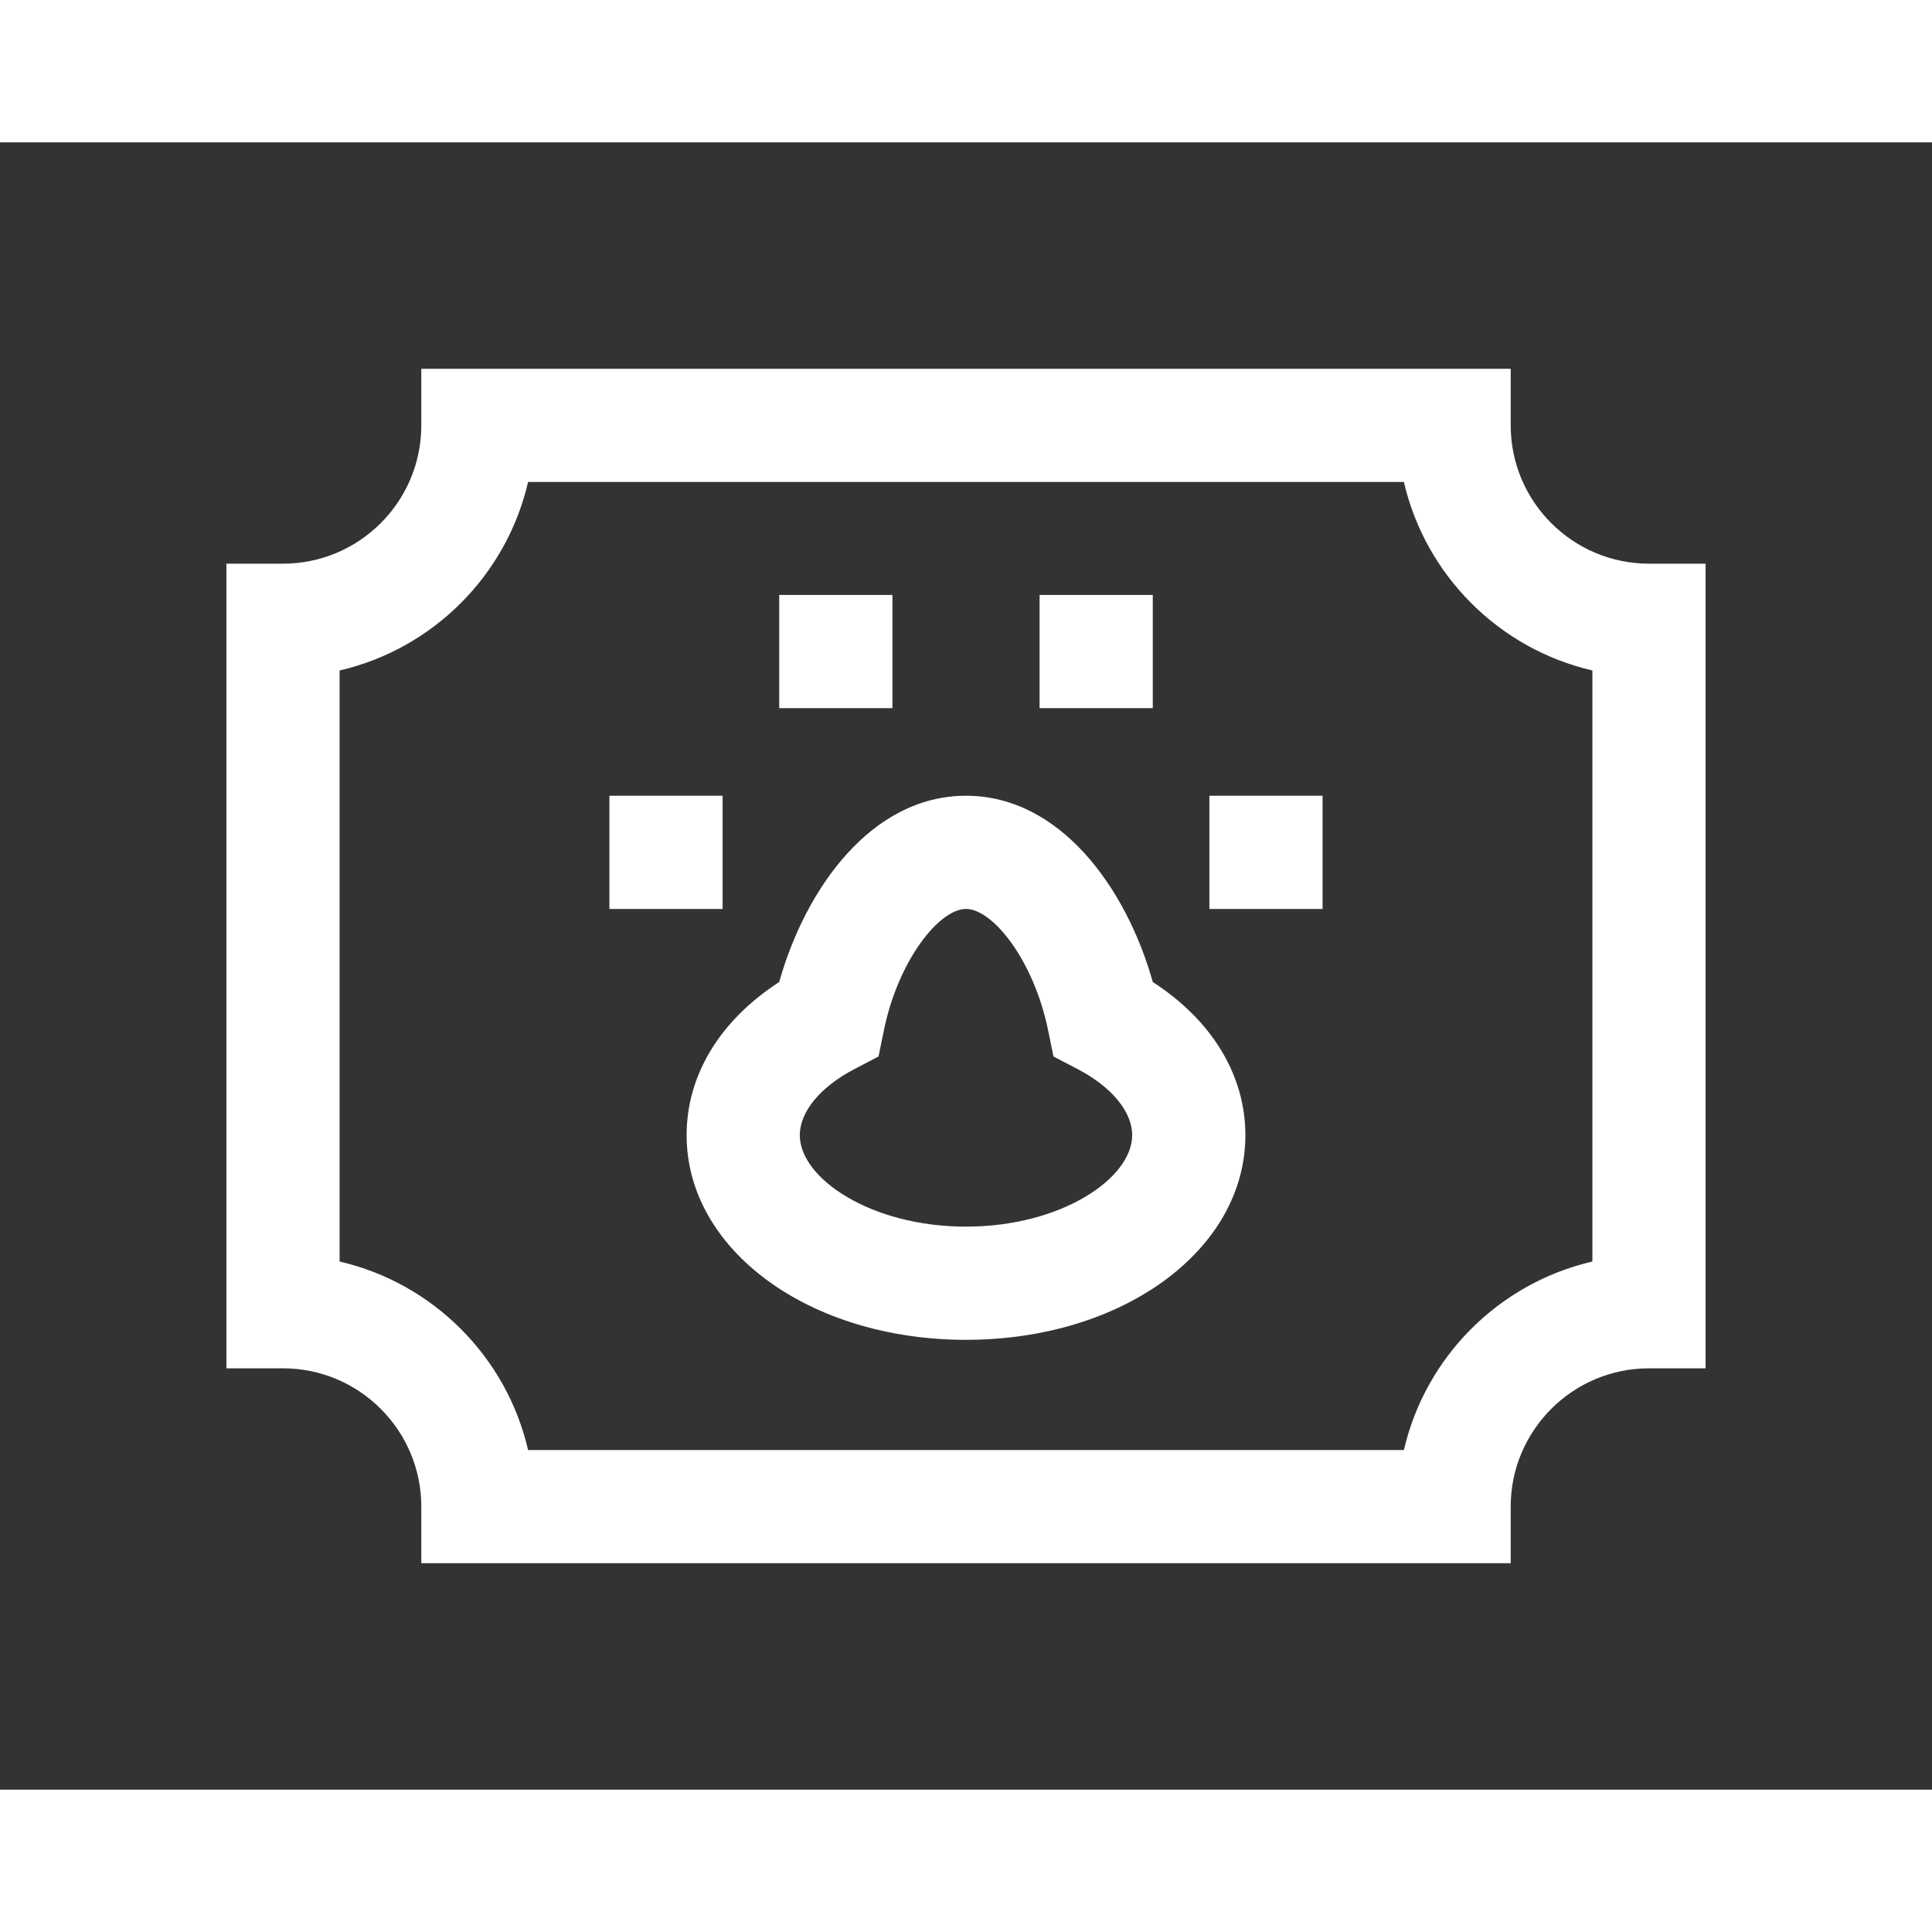 <?xml version="1.0"?>
<svg xmlns="http://www.w3.org/2000/svg" xmlns:xlink="http://www.w3.org/1999/xlink" xmlns:svgjs="http://svgjs.com/svgjs" version="1.1" width="512" height="512" x="0" y="0" viewBox="0 0 512 512" style="enable-background:new 0 0 512 512" xml:space="preserve"><g><g xmlns="http://www.w3.org/2000/svg"><path d="m285.5 283.28-6.32-3.3-1.43-6.99c-3.77-18.38-14.59-32.11-21.75-32.11s-17.98 13.73-21.75 32.11l-1.43 6.99-6.32 3.3c-9.1 4.75-14.54 11.31-14.54 17.56 0 11.44 18.83 24.23 44.04 24.23s44.04-12.79 44.04-24.23c0-6.25-5.43-12.81-14.54-17.56z" fill="#333333" data-original="#000000" style=""/><path d="m372.05 127.73h-232.1c-5.71 24.73-25.22 44.24-49.95 49.95v156.64c24.73 5.71 44.24 25.22 49.95 49.95h232.1c5.71-24.73 25.22-44.24 49.95-49.95v-156.64c-24.73-5.71-44.24-25.22-49.95-49.95zm-96.55 29.94h30v30h-30zm-69 0h30v30h-30zm-45 53.21h30v30h-30zm94.5 144.19c-41.52 0-74.04-23.82-74.04-54.23 0-15.93 8.85-30.43 24.54-40.6 7-24.9 24.52-49.36 49.5-49.36s42.5 24.46 49.5 49.36c15.69 10.17 24.54 24.67 24.54 40.6 0 30.41-32.52 54.23-74.04 54.23zm94.5-114.19h-30v-30h30z" fill="#333333" data-original="#000000" style=""/><path d="m0 37.73v436.54h512v-436.54zm452 324.89h-15c-20.21 0-36.65 16.44-36.65 36.65v15h-288.7v-15c0-20.21-16.44-36.65-36.65-36.65h-15v-213.24h15c20.21 0 36.65-16.44 36.65-36.65v-15h288.7v15c0 20.21 16.44 36.65 36.65 36.65h15z" fill="#333333" data-original="#000000" style=""/></g></g></svg>
